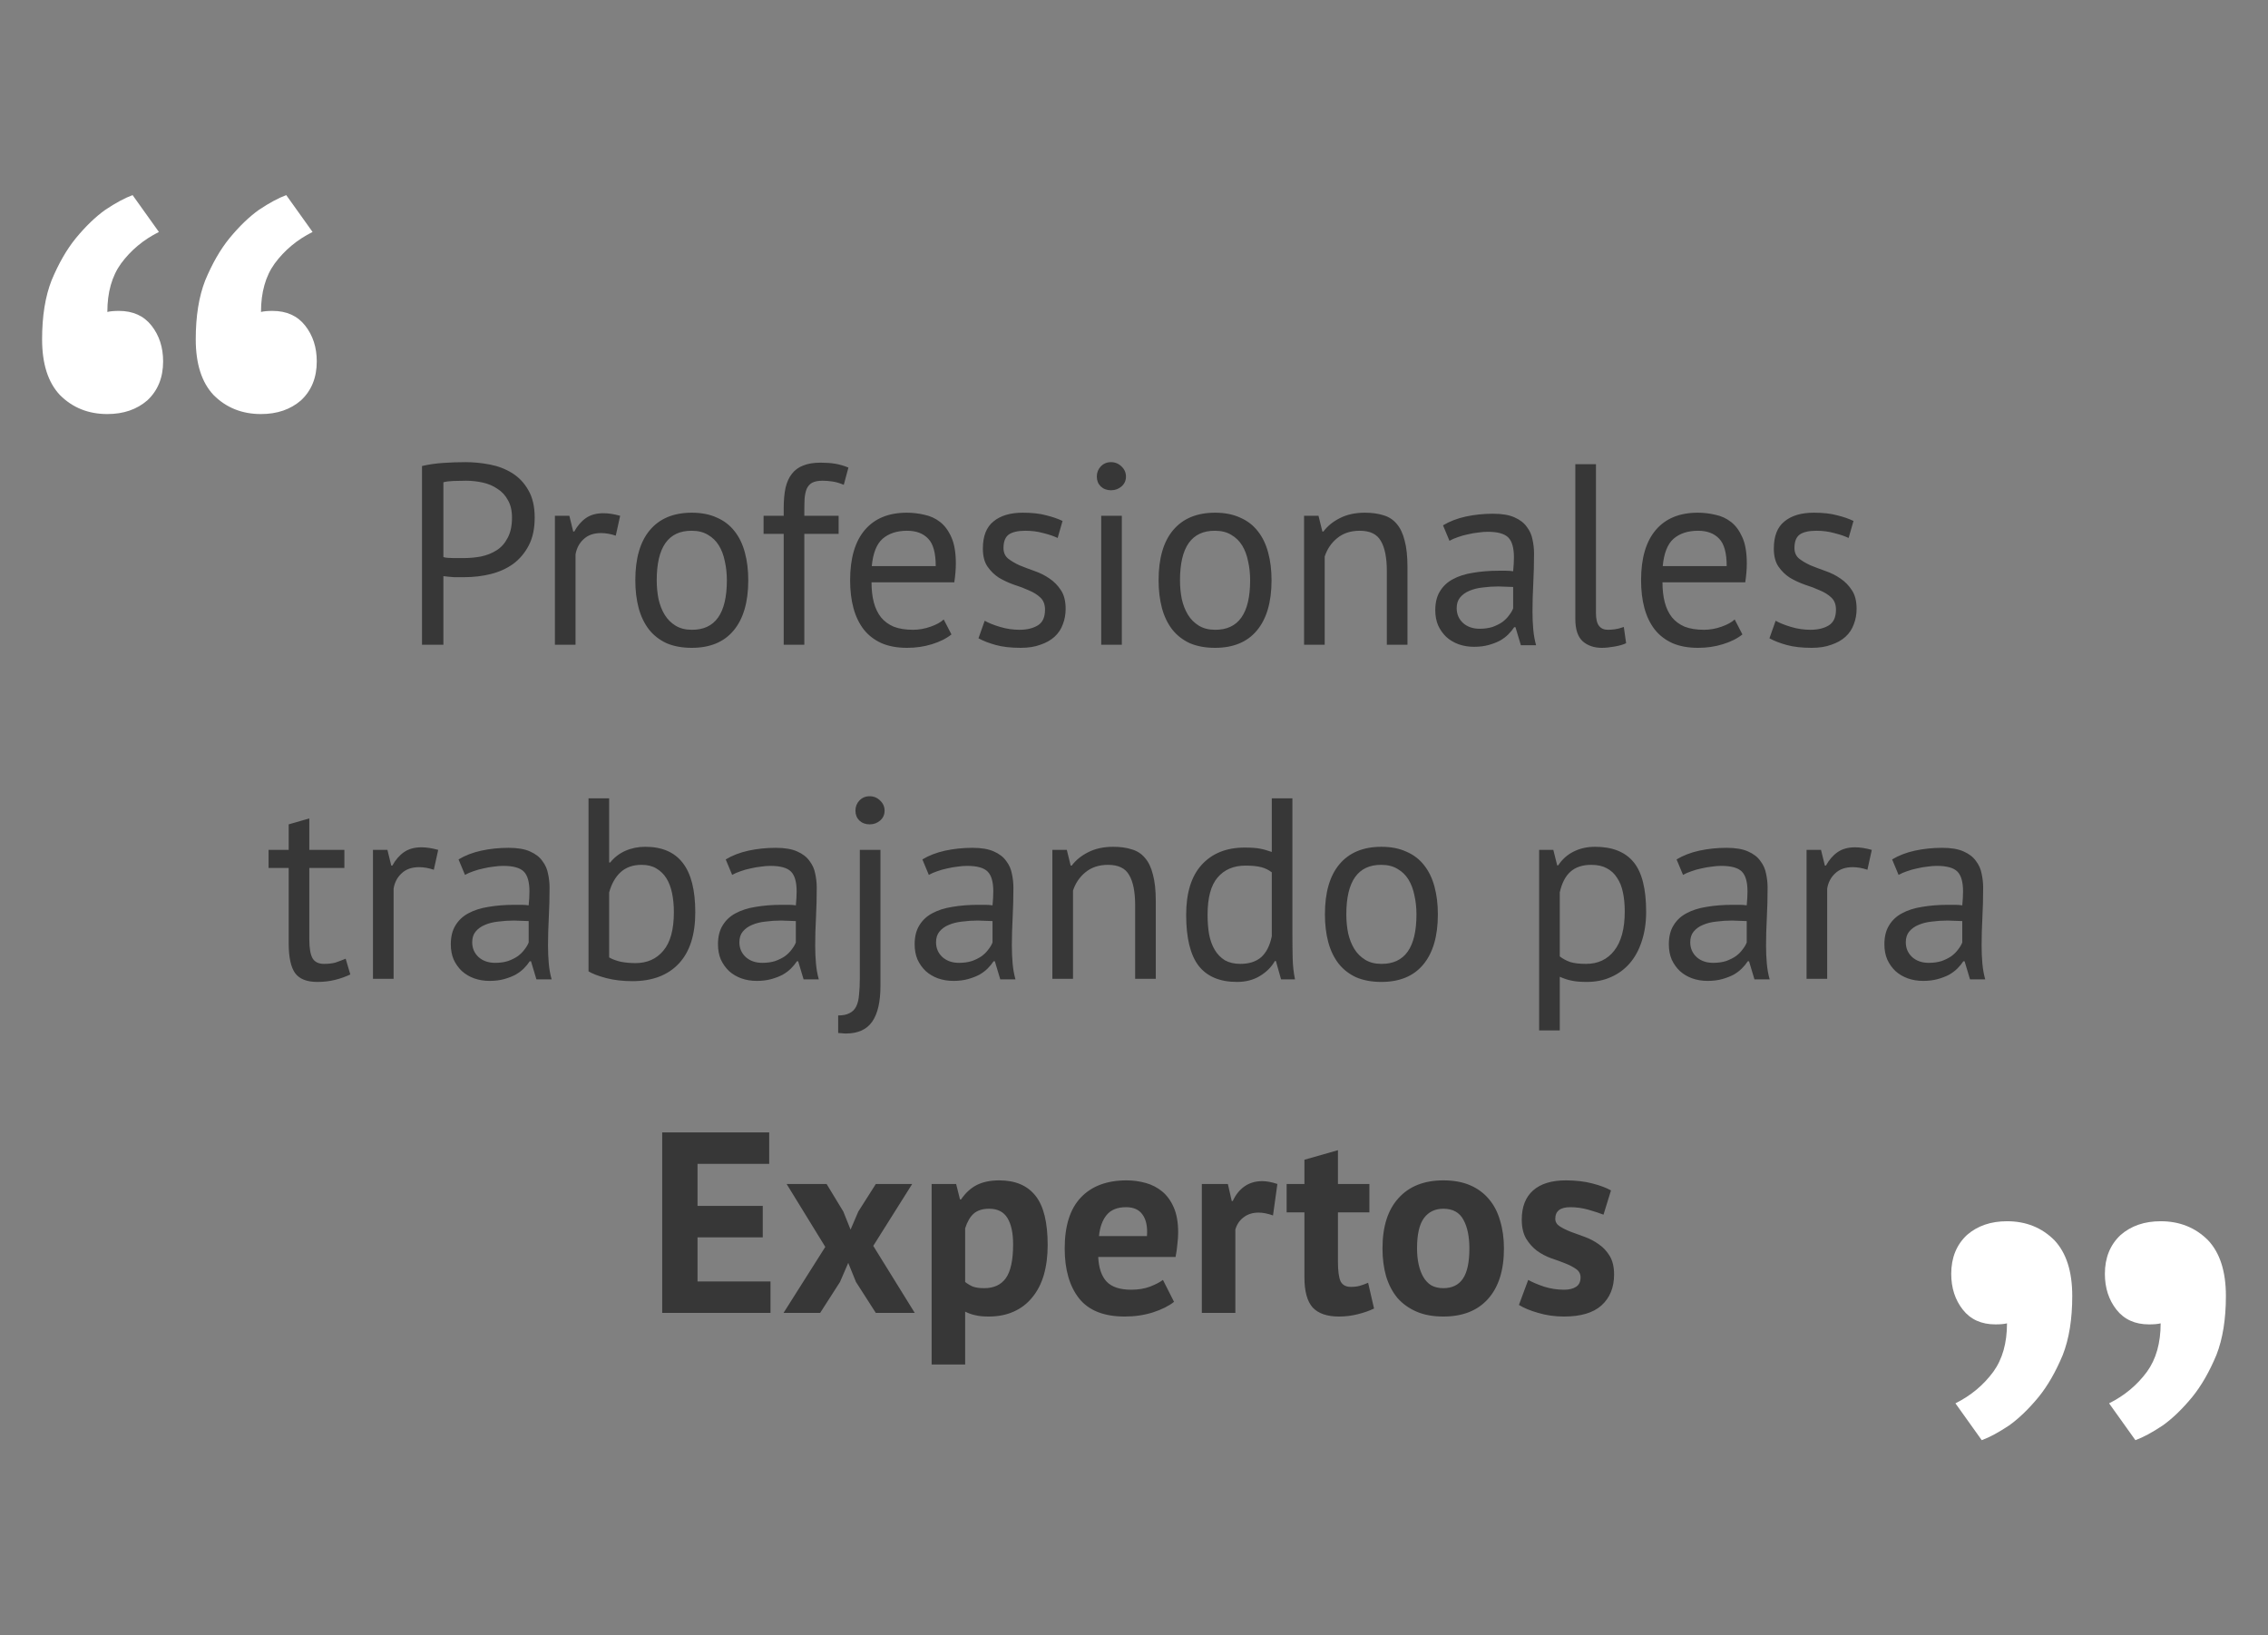 <svg width="387" height="279" viewBox="0 0 387 279" fill="none" xmlns="http://www.w3.org/2000/svg">
<rect x="0" y="0" width="387" height="279" fill="#808080" stroke="none"/>
<path d="M72.008 79.508C73.122 79.244 74.325 79.068 75.616 78.98C76.906 78.892 78.182 78.848 79.444 78.848C80.793 78.848 82.157 78.98 83.536 79.244C84.944 79.508 86.22 79.992 87.364 80.696C88.508 81.4 89.432 82.368 90.136 83.6C90.869 84.832 91.236 86.401 91.236 88.308C91.236 90.185 90.898 91.769 90.224 93.06C89.549 94.351 88.654 95.407 87.54 96.228C86.425 97.02 85.149 97.592 83.712 97.944C82.274 98.296 80.793 98.472 79.268 98.472C79.121 98.472 78.872 98.472 78.52 98.472C78.197 98.472 77.845 98.472 77.464 98.472C77.112 98.443 76.76 98.413 76.408 98.384C76.056 98.355 75.806 98.325 75.66 98.296V110H72.008V79.508ZM79.532 82.016C78.769 82.016 78.036 82.031 77.332 82.06C76.628 82.089 76.07 82.163 75.66 82.28V95.04C75.806 95.099 76.041 95.143 76.364 95.172C76.686 95.172 77.024 95.187 77.376 95.216C77.728 95.216 78.065 95.216 78.388 95.216C78.71 95.216 78.945 95.216 79.092 95.216C80.089 95.216 81.072 95.128 82.04 94.952C83.037 94.747 83.932 94.395 84.724 93.896C85.516 93.397 86.146 92.693 86.616 91.784C87.114 90.875 87.364 89.716 87.364 88.308C87.364 87.105 87.129 86.108 86.66 85.316C86.22 84.495 85.618 83.849 84.856 83.38C84.122 82.881 83.286 82.529 82.348 82.324C81.409 82.119 80.47 82.016 79.532 82.016ZM105.071 91.388C104.191 91.095 103.355 90.948 102.563 90.948C101.301 90.948 100.304 91.3 99.571 92.004C98.838 92.679 98.383 93.544 98.207 94.6V110H94.687V88H97.151L97.811 90.684H97.987C98.544 89.687 99.204 88.924 99.967 88.396C100.759 87.839 101.756 87.56 102.959 87.56C103.809 87.56 104.763 87.707 105.819 88L105.071 91.388ZM108.408 99C108.408 95.275 109.229 92.429 110.872 90.464C112.544 88.469 114.935 87.472 118.044 87.472C119.687 87.472 121.109 87.751 122.312 88.308C123.544 88.836 124.556 89.613 125.348 90.64C126.14 91.637 126.727 92.855 127.108 94.292C127.489 95.7 127.68 97.269 127.68 99C127.68 102.725 126.844 105.585 125.172 107.58C123.529 109.545 121.153 110.528 118.044 110.528C116.401 110.528 114.964 110.264 113.732 109.736C112.529 109.179 111.532 108.401 110.74 107.404C109.948 106.377 109.361 105.16 108.98 103.752C108.599 102.315 108.408 100.731 108.408 99ZM112.06 99C112.06 100.115 112.163 101.185 112.368 102.212C112.603 103.239 112.955 104.133 113.424 104.896C113.893 105.659 114.509 106.275 115.272 106.744C116.035 107.213 116.959 107.448 118.044 107.448C122.033 107.477 124.028 104.661 124.028 99C124.028 97.856 123.911 96.771 123.676 95.744C123.471 94.717 123.133 93.823 122.664 93.06C122.195 92.297 121.579 91.696 120.816 91.256C120.053 90.787 119.129 90.552 118.044 90.552C114.055 90.523 112.06 93.339 112.06 99ZM130.294 88H133.726V86.768C133.726 85.419 133.829 84.245 134.034 83.248C134.269 82.251 134.636 81.444 135.134 80.828C135.633 80.183 136.278 79.713 137.07 79.42C137.862 79.097 138.845 78.936 140.018 78.936C140.957 78.936 141.778 78.995 142.482 79.112C143.216 79.229 143.978 79.449 144.77 79.772L143.978 82.72C143.304 82.427 142.658 82.236 142.042 82.148C141.456 82.06 140.898 82.016 140.37 82.016C139.608 82.016 139.006 82.133 138.566 82.368C138.156 82.603 137.848 82.955 137.642 83.424C137.466 83.864 137.349 84.421 137.29 85.096C137.261 85.741 137.246 86.504 137.246 87.384V88H143.098V91.08H137.246V110H133.726V91.08H130.294V88ZM162.352 108.24C161.472 108.944 160.358 109.501 159.008 109.912C157.688 110.323 156.28 110.528 154.784 110.528C153.112 110.528 151.66 110.264 150.428 109.736C149.196 109.179 148.184 108.401 147.392 107.404C146.6 106.377 146.014 105.16 145.632 103.752C145.251 102.344 145.06 100.76 145.06 99C145.06 95.245 145.896 92.385 147.568 90.42C149.24 88.455 151.631 87.472 154.74 87.472C155.738 87.472 156.735 87.589 157.732 87.824C158.73 88.029 159.624 88.44 160.416 89.056C161.208 89.672 161.854 90.552 162.352 91.696C162.851 92.811 163.1 94.292 163.1 96.14C163.1 97.108 163.012 98.179 162.836 99.352H148.712C148.712 100.643 148.844 101.787 149.108 102.784C149.372 103.781 149.783 104.632 150.34 105.336C150.898 106.011 151.616 106.539 152.496 106.92C153.406 107.272 154.506 107.448 155.796 107.448C156.794 107.448 157.791 107.272 158.788 106.92C159.786 106.568 160.534 106.157 161.032 105.688L162.352 108.24ZM154.784 90.552C153.054 90.552 151.66 91.007 150.604 91.916C149.578 92.825 148.962 94.38 148.756 96.58H159.668C159.668 94.351 159.243 92.796 158.392 91.916C157.542 91.007 156.339 90.552 154.784 90.552ZM178.316 104.016C178.316 103.136 178.052 102.447 177.524 101.948C176.996 101.449 176.336 101.039 175.544 100.716C174.781 100.364 173.931 100.041 172.992 99.748C172.083 99.425 171.232 99.029 170.44 98.56C169.677 98.061 169.032 97.431 168.504 96.668C167.976 95.905 167.712 94.879 167.712 93.588C167.712 91.476 168.313 89.936 169.516 88.968C170.719 87.971 172.391 87.472 174.532 87.472C176.116 87.472 177.436 87.619 178.492 87.912C179.577 88.176 180.516 88.499 181.308 88.88L180.472 91.784C179.797 91.461 178.976 91.183 178.008 90.948C177.069 90.684 176.057 90.552 174.972 90.552C173.681 90.552 172.728 90.772 172.112 91.212C171.525 91.652 171.232 92.415 171.232 93.5C171.232 94.263 171.496 94.864 172.024 95.304C172.552 95.715 173.197 96.096 173.96 96.448C174.752 96.771 175.603 97.093 176.512 97.416C177.451 97.739 178.301 98.164 179.064 98.692C179.856 99.22 180.516 99.895 181.044 100.716C181.572 101.508 181.836 102.564 181.836 103.884C181.836 104.823 181.675 105.703 181.352 106.524C181.059 107.345 180.589 108.049 179.944 108.636C179.299 109.223 178.492 109.677 177.524 110C176.585 110.352 175.471 110.528 174.18 110.528C172.508 110.528 171.085 110.367 169.912 110.044C168.739 109.721 167.756 109.34 166.964 108.9L168.02 105.908C168.695 106.289 169.575 106.641 170.66 106.964C171.745 107.287 172.845 107.448 173.96 107.448C175.221 107.448 176.263 107.199 177.084 106.7C177.905 106.201 178.316 105.307 178.316 104.016ZM187.904 88H191.424V110H187.904V88ZM187.156 81.312C187.156 80.637 187.376 80.065 187.816 79.596C188.285 79.097 188.872 78.848 189.576 78.848C190.28 78.848 190.881 79.097 191.38 79.596C191.878 80.065 192.128 80.637 192.128 81.312C192.128 81.987 191.878 82.544 191.38 82.984C190.881 83.424 190.28 83.644 189.576 83.644C188.872 83.644 188.285 83.424 187.816 82.984C187.376 82.544 187.156 81.987 187.156 81.312ZM197.697 99C197.697 95.275 198.518 92.429 200.161 90.464C201.833 88.469 204.224 87.472 207.333 87.472C208.976 87.472 210.398 87.751 211.601 88.308C212.833 88.836 213.845 89.613 214.637 90.64C215.429 91.637 216.016 92.855 216.397 94.292C216.778 95.7 216.969 97.269 216.969 99C216.969 102.725 216.133 105.585 214.461 107.58C212.818 109.545 210.442 110.528 207.333 110.528C205.69 110.528 204.253 110.264 203.021 109.736C201.818 109.179 200.821 108.401 200.029 107.404C199.237 106.377 198.65 105.16 198.269 103.752C197.888 102.315 197.697 100.731 197.697 99ZM201.349 99C201.349 100.115 201.452 101.185 201.657 102.212C201.892 103.239 202.244 104.133 202.713 104.896C203.182 105.659 203.798 106.275 204.561 106.744C205.324 107.213 206.248 107.448 207.333 107.448C211.322 107.477 213.317 104.661 213.317 99C213.317 97.856 213.2 96.771 212.965 95.744C212.76 94.717 212.422 93.823 211.953 93.06C211.484 92.297 210.868 91.696 210.105 91.256C209.342 90.787 208.418 90.552 207.333 90.552C203.344 90.523 201.349 93.339 201.349 99ZM236.643 110V97.46C236.643 95.172 236.306 93.456 235.631 92.312C234.986 91.139 233.783 90.552 232.023 90.552C230.468 90.552 229.178 90.977 228.151 91.828C227.154 92.649 226.45 93.691 226.039 94.952V110H222.519V88H224.983L225.643 90.684H225.819C226.523 89.745 227.462 88.983 228.635 88.396C229.838 87.78 231.26 87.472 232.903 87.472C234.106 87.472 235.162 87.619 236.071 87.912C236.98 88.176 237.728 88.66 238.315 89.364C238.931 90.068 239.386 91.021 239.679 92.224C240.002 93.397 240.163 94.893 240.163 96.712V110H236.643ZM246.229 89.628C247.344 88.953 248.635 88.455 250.101 88.132C251.597 87.809 253.152 87.648 254.765 87.648C256.291 87.648 257.508 87.853 258.417 88.264C259.356 88.675 260.06 89.217 260.529 89.892C261.028 90.537 261.351 91.256 261.497 92.048C261.673 92.84 261.761 93.632 261.761 94.424C261.761 96.184 261.717 97.9 261.629 99.572C261.541 101.244 261.497 102.828 261.497 104.324C261.497 105.409 261.541 106.436 261.629 107.404C261.717 108.372 261.879 109.267 262.113 110.088H259.517L258.593 107.008H258.373C258.109 107.419 257.772 107.829 257.361 108.24C256.98 108.621 256.511 108.973 255.953 109.296C255.396 109.589 254.751 109.839 254.017 110.044C253.284 110.249 252.448 110.352 251.509 110.352C250.571 110.352 249.691 110.205 248.869 109.912C248.077 109.619 247.388 109.208 246.801 108.68C246.215 108.123 245.745 107.463 245.393 106.7C245.071 105.937 244.909 105.072 244.909 104.104C244.909 102.813 245.173 101.743 245.701 100.892C246.229 100.012 246.963 99.323 247.901 98.824C248.869 98.296 250.013 97.929 251.333 97.724C252.683 97.489 254.164 97.372 255.777 97.372C256.188 97.372 256.584 97.372 256.965 97.372C257.376 97.372 257.787 97.401 258.197 97.46C258.285 96.58 258.329 95.788 258.329 95.084C258.329 93.471 258.007 92.341 257.361 91.696C256.716 91.051 255.543 90.728 253.841 90.728C253.343 90.728 252.8 90.772 252.213 90.86C251.656 90.919 251.069 91.021 250.453 91.168C249.867 91.285 249.295 91.447 248.737 91.652C248.209 91.828 247.74 92.033 247.329 92.268L246.229 89.628ZM252.477 107.272C253.299 107.272 254.032 107.169 254.677 106.964C255.323 106.729 255.88 106.451 256.349 106.128C256.819 105.776 257.2 105.395 257.493 104.984C257.816 104.573 258.051 104.177 258.197 103.796V100.144C257.787 100.115 257.361 100.1 256.921 100.1C256.511 100.071 256.1 100.056 255.689 100.056C254.78 100.056 253.885 100.115 253.005 100.232C252.155 100.32 251.392 100.511 250.717 100.804C250.072 101.068 249.544 101.449 249.133 101.948C248.752 102.417 248.561 103.019 248.561 103.752C248.561 104.779 248.928 105.629 249.661 106.304C250.395 106.949 251.333 107.272 252.477 107.272ZM272.325 104.588C272.325 105.615 272.501 106.348 272.853 106.788C273.205 107.228 273.704 107.448 274.349 107.448C274.731 107.448 275.141 107.419 275.581 107.36C276.021 107.301 276.52 107.169 277.077 106.964L277.473 109.736C277.004 109.971 276.344 110.161 275.493 110.308C274.672 110.455 273.953 110.528 273.337 110.528C272.017 110.528 270.932 110.161 270.081 109.428C269.231 108.665 268.805 107.389 268.805 105.6V79.2H272.325V104.588ZM297.317 108.24C296.437 108.944 295.322 109.501 293.973 109.912C292.653 110.323 291.245 110.528 289.749 110.528C288.077 110.528 286.625 110.264 285.393 109.736C284.161 109.179 283.149 108.401 282.357 107.404C281.565 106.377 280.978 105.16 280.597 103.752C280.216 102.344 280.025 100.76 280.025 99C280.025 95.245 280.861 92.385 282.533 90.42C284.205 88.455 286.596 87.472 289.705 87.472C290.702 87.472 291.7 87.589 292.697 87.824C293.694 88.029 294.589 88.44 295.381 89.056C296.173 89.672 296.818 90.552 297.317 91.696C297.816 92.811 298.065 94.292 298.065 96.14C298.065 97.108 297.977 98.179 297.801 99.352H283.677C283.677 100.643 283.809 101.787 284.073 102.784C284.337 103.781 284.748 104.632 285.305 105.336C285.862 106.011 286.581 106.539 287.461 106.92C288.37 107.272 289.47 107.448 290.761 107.448C291.758 107.448 292.756 107.272 293.753 106.92C294.75 106.568 295.498 106.157 295.997 105.688L297.317 108.24ZM289.749 90.552C288.018 90.552 286.625 91.007 285.569 91.916C284.542 92.825 283.926 94.38 283.721 96.58H294.633C294.633 94.351 294.208 92.796 293.357 91.916C292.506 91.007 291.304 90.552 289.749 90.552ZM313.281 104.016C313.281 103.136 313.017 102.447 312.489 101.948C311.961 101.449 311.301 101.039 310.509 100.716C309.746 100.364 308.896 100.041 307.957 99.748C307.048 99.425 306.197 99.029 305.405 98.56C304.642 98.061 303.997 97.431 303.469 96.668C302.941 95.905 302.677 94.879 302.677 93.588C302.677 91.476 303.278 89.936 304.481 88.968C305.684 87.971 307.356 87.472 309.497 87.472C311.081 87.472 312.401 87.619 313.457 87.912C314.542 88.176 315.481 88.499 316.273 88.88L315.437 91.784C314.762 91.461 313.941 91.183 312.973 90.948C312.034 90.684 311.022 90.552 309.937 90.552C308.646 90.552 307.693 90.772 307.077 91.212C306.49 91.652 306.197 92.415 306.197 93.5C306.197 94.263 306.461 94.864 306.989 95.304C307.517 95.715 308.162 96.096 308.925 96.448C309.717 96.771 310.568 97.093 311.477 97.416C312.416 97.739 313.266 98.164 314.029 98.692C314.821 99.22 315.481 99.895 316.009 100.716C316.537 101.508 316.801 102.564 316.801 103.884C316.801 104.823 316.64 105.703 316.317 106.524C316.024 107.345 315.554 108.049 314.909 108.636C314.264 109.223 313.457 109.677 312.489 110C311.55 110.352 310.436 110.528 309.145 110.528C307.473 110.528 306.05 110.367 304.877 110.044C303.704 109.721 302.721 109.34 301.929 108.9L302.985 105.908C303.66 106.289 304.54 106.641 305.625 106.964C306.71 107.287 307.81 107.448 308.925 107.448C310.186 107.448 311.228 107.199 312.049 106.7C312.87 106.201 313.281 105.307 313.281 104.016ZM45.828 145H49.26V140.644L52.78 139.632V145H58.764V148.08H52.78V160.268C52.78 161.793 52.97 162.879 53.352 163.524C53.733 164.14 54.378 164.448 55.288 164.448C56.05 164.448 56.696 164.375 57.224 164.228C57.752 164.052 58.338 163.832 58.984 163.568L59.776 166.252C58.984 166.633 58.118 166.941 57.18 167.176C56.241 167.411 55.229 167.528 54.144 167.528C52.354 167.528 51.093 167.029 50.36 166.032C49.626 165.005 49.26 163.304 49.26 160.928V148.08H45.828V145ZM74.026 148.388C73.146 148.095 72.31 147.948 71.518 147.948C70.257 147.948 69.259 148.3 68.526 149.004C67.793 149.679 67.338 150.544 67.162 151.6V167H63.642V145H66.106L66.766 147.684H66.942C67.499 146.687 68.159 145.924 68.922 145.396C69.714 144.839 70.711 144.56 71.914 144.56C72.765 144.56 73.718 144.707 74.774 145L74.026 148.388ZM78.243 146.628C79.358 145.953 80.648 145.455 82.115 145.132C83.611 144.809 85.166 144.648 86.779 144.648C88.304 144.648 89.522 144.853 90.431 145.264C91.37 145.675 92.074 146.217 92.543 146.892C93.042 147.537 93.364 148.256 93.511 149.048C93.687 149.84 93.775 150.632 93.775 151.424C93.775 153.184 93.731 154.9 93.643 156.572C93.555 158.244 93.511 159.828 93.511 161.324C93.511 162.409 93.555 163.436 93.643 164.404C93.731 165.372 93.892 166.267 94.127 167.088H91.531L90.607 164.008H90.387C90.123 164.419 89.786 164.829 89.375 165.24C88.994 165.621 88.524 165.973 87.967 166.296C87.41 166.589 86.764 166.839 86.031 167.044C85.298 167.249 84.462 167.352 83.523 167.352C82.584 167.352 81.704 167.205 80.883 166.912C80.091 166.619 79.402 166.208 78.815 165.68C78.228 165.123 77.759 164.463 77.407 163.7C77.084 162.937 76.923 162.072 76.923 161.104C76.923 159.813 77.187 158.743 77.715 157.892C78.243 157.012 78.976 156.323 79.915 155.824C80.883 155.296 82.027 154.929 83.347 154.724C84.696 154.489 86.178 154.372 87.791 154.372C88.202 154.372 88.598 154.372 88.979 154.372C89.39 154.372 89.8 154.401 90.211 154.46C90.299 153.58 90.343 152.788 90.343 152.084C90.343 150.471 90.02 149.341 89.375 148.696C88.73 148.051 87.556 147.728 85.855 147.728C85.356 147.728 84.814 147.772 84.227 147.86C83.67 147.919 83.083 148.021 82.467 148.168C81.88 148.285 81.308 148.447 80.751 148.652C80.223 148.828 79.754 149.033 79.343 149.268L78.243 146.628ZM84.491 164.272C85.312 164.272 86.046 164.169 86.691 163.964C87.336 163.729 87.894 163.451 88.363 163.128C88.832 162.776 89.214 162.395 89.507 161.984C89.83 161.573 90.064 161.177 90.211 160.796V157.144C89.8 157.115 89.375 157.1 88.935 157.1C88.524 157.071 88.114 157.056 87.703 157.056C86.794 157.056 85.899 157.115 85.019 157.232C84.168 157.32 83.406 157.511 82.731 157.804C82.086 158.068 81.558 158.449 81.147 158.948C80.766 159.417 80.575 160.019 80.575 160.752C80.575 161.779 80.942 162.629 81.675 163.304C82.408 163.949 83.347 164.272 84.491 164.272ZM100.423 136.2H103.943V147.156H104.119C104.794 146.305 105.644 145.645 106.671 145.176C107.727 144.707 108.871 144.472 110.103 144.472C112.948 144.472 115.075 145.381 116.483 147.2C117.92 149.019 118.639 151.835 118.639 155.648C118.639 159.491 117.7 162.409 115.823 164.404C113.946 166.399 111.306 167.396 107.903 167.396C106.26 167.396 104.764 167.22 103.415 166.868C102.095 166.516 101.098 166.135 100.423 165.724V136.2ZM109.487 147.552C108.02 147.552 106.832 147.963 105.923 148.784C105.014 149.605 104.354 150.764 103.943 152.26V163.348C104.5 163.671 105.175 163.92 105.967 164.096C106.759 164.243 107.58 164.316 108.431 164.316C110.426 164.316 112.01 163.612 113.183 162.204C114.386 160.796 114.987 158.596 114.987 155.604C114.987 154.46 114.884 153.389 114.679 152.392C114.474 151.395 114.151 150.544 113.711 149.84C113.271 149.136 112.699 148.579 111.995 148.168C111.32 147.757 110.484 147.552 109.487 147.552ZM123.833 146.628C124.948 145.953 126.238 145.455 127.705 145.132C129.201 144.809 130.756 144.648 132.369 144.648C133.894 144.648 135.112 144.853 136.021 145.264C136.96 145.675 137.664 146.217 138.133 146.892C138.632 147.537 138.954 148.256 139.101 149.048C139.277 149.84 139.365 150.632 139.365 151.424C139.365 153.184 139.321 154.9 139.233 156.572C139.145 158.244 139.101 159.828 139.101 161.324C139.101 162.409 139.145 163.436 139.233 164.404C139.321 165.372 139.482 166.267 139.717 167.088H137.121L136.197 164.008H135.977C135.713 164.419 135.376 164.829 134.965 165.24C134.584 165.621 134.114 165.973 133.557 166.296C133 166.589 132.354 166.839 131.621 167.044C130.888 167.249 130.052 167.352 129.113 167.352C128.174 167.352 127.294 167.205 126.473 166.912C125.681 166.619 124.992 166.208 124.405 165.68C123.818 165.123 123.349 164.463 122.997 163.7C122.674 162.937 122.513 162.072 122.513 161.104C122.513 159.813 122.777 158.743 123.305 157.892C123.833 157.012 124.566 156.323 125.505 155.824C126.473 155.296 127.617 154.929 128.937 154.724C130.286 154.489 131.768 154.372 133.381 154.372C133.792 154.372 134.188 154.372 134.569 154.372C134.98 154.372 135.39 154.401 135.801 154.46C135.889 153.58 135.933 152.788 135.933 152.084C135.933 150.471 135.61 149.341 134.965 148.696C134.32 148.051 133.146 147.728 131.445 147.728C130.946 147.728 130.404 147.772 129.817 147.86C129.26 147.919 128.673 148.021 128.057 148.168C127.47 148.285 126.898 148.447 126.341 148.652C125.813 148.828 125.344 149.033 124.933 149.268L123.833 146.628ZM130.081 164.272C130.902 164.272 131.636 164.169 132.281 163.964C132.926 163.729 133.484 163.451 133.953 163.128C134.422 162.776 134.804 162.395 135.097 161.984C135.42 161.573 135.654 161.177 135.801 160.796V157.144C135.39 157.115 134.965 157.1 134.525 157.1C134.114 157.071 133.704 157.056 133.293 157.056C132.384 157.056 131.489 157.115 130.609 157.232C129.758 157.32 128.996 157.511 128.321 157.804C127.676 158.068 127.148 158.449 126.737 158.948C126.356 159.417 126.165 160.019 126.165 160.752C126.165 161.779 126.532 162.629 127.265 163.304C127.998 163.949 128.937 164.272 130.081 164.272ZM146.717 145H150.237V168.188C150.237 170.916 149.768 172.955 148.829 174.304C147.89 175.653 146.394 176.328 144.341 176.328C144.106 176.328 143.886 176.313 143.681 176.284C143.476 176.284 143.256 176.269 143.021 176.24V173.248C143.842 173.248 144.488 173.116 144.957 172.852C145.456 172.617 145.837 172.236 146.101 171.708C146.365 171.18 146.526 170.505 146.585 169.684C146.673 168.892 146.717 167.953 146.717 166.868V145ZM145.969 138.312C145.969 137.637 146.189 137.065 146.629 136.596C147.098 136.097 147.685 135.848 148.389 135.848C149.093 135.848 149.694 136.097 150.193 136.596C150.692 137.065 150.941 137.637 150.941 138.312C150.941 138.987 150.692 139.544 150.193 139.984C149.694 140.424 149.093 140.644 148.389 140.644C147.685 140.644 147.098 140.424 146.629 139.984C146.189 139.544 145.969 138.987 145.969 138.312ZM157.391 146.628C158.506 145.953 159.797 145.455 161.263 145.132C162.759 144.809 164.314 144.648 165.927 144.648C167.453 144.648 168.67 144.853 169.579 145.264C170.518 145.675 171.222 146.217 171.691 146.892C172.19 147.537 172.513 148.256 172.659 149.048C172.835 149.84 172.923 150.632 172.923 151.424C172.923 153.184 172.879 154.9 172.791 156.572C172.703 158.244 172.659 159.828 172.659 161.324C172.659 162.409 172.703 163.436 172.791 164.404C172.879 165.372 173.041 166.267 173.275 167.088H170.679L169.755 164.008H169.535C169.271 164.419 168.934 164.829 168.523 165.24C168.142 165.621 167.673 165.973 167.115 166.296C166.558 166.589 165.913 166.839 165.179 167.044C164.446 167.249 163.61 167.352 162.671 167.352C161.733 167.352 160.853 167.205 160.031 166.912C159.239 166.619 158.55 166.208 157.963 165.68C157.377 165.123 156.907 164.463 156.555 163.7C156.233 162.937 156.071 162.072 156.071 161.104C156.071 159.813 156.335 158.743 156.863 157.892C157.391 157.012 158.125 156.323 159.063 155.824C160.031 155.296 161.175 154.929 162.495 154.724C163.845 154.489 165.326 154.372 166.939 154.372C167.35 154.372 167.746 154.372 168.127 154.372C168.538 154.372 168.949 154.401 169.359 154.46C169.447 153.58 169.491 152.788 169.491 152.084C169.491 150.471 169.169 149.341 168.523 148.696C167.878 148.051 166.705 147.728 165.003 147.728C164.505 147.728 163.962 147.772 163.375 147.86C162.818 147.919 162.231 148.021 161.615 148.168C161.029 148.285 160.457 148.447 159.899 148.652C159.371 148.828 158.902 149.033 158.491 149.268L157.391 146.628ZM163.639 164.272C164.461 164.272 165.194 164.169 165.839 163.964C166.485 163.729 167.042 163.451 167.511 163.128C167.981 162.776 168.362 162.395 168.655 161.984C168.978 161.573 169.213 161.177 169.359 160.796V157.144C168.949 157.115 168.523 157.1 168.083 157.1C167.673 157.071 167.262 157.056 166.851 157.056C165.942 157.056 165.047 157.115 164.167 157.232C163.317 157.32 162.554 157.511 161.879 157.804C161.234 158.068 160.706 158.449 160.295 158.948C159.914 159.417 159.723 160.019 159.723 160.752C159.723 161.779 160.09 162.629 160.823 163.304C161.557 163.949 162.495 164.272 163.639 164.272ZM193.696 167V154.46C193.696 152.172 193.358 150.456 192.684 149.312C192.038 148.139 190.836 147.552 189.076 147.552C187.521 147.552 186.23 147.977 185.204 148.828C184.206 149.649 183.502 150.691 183.092 151.952V167H179.572V145H182.036L182.696 147.684H182.872C183.576 146.745 184.514 145.983 185.688 145.396C186.89 144.78 188.313 144.472 189.956 144.472C191.158 144.472 192.214 144.619 193.124 144.912C194.033 145.176 194.781 145.66 195.368 146.364C195.984 147.068 196.438 148.021 196.732 149.224C197.054 150.397 197.216 151.893 197.216 153.712V167H193.696ZM220.53 159.432C220.53 160.928 220.545 162.292 220.574 163.524C220.603 164.727 220.735 165.915 220.97 167.088H218.594L217.714 163.964H217.538C216.951 164.991 216.101 165.841 214.986 166.516C213.871 167.191 212.566 167.528 211.07 167.528C208.137 167.528 205.951 166.604 204.514 164.756C203.106 162.908 202.402 160.019 202.402 156.088C202.402 152.333 203.282 149.488 205.042 147.552C206.831 145.587 209.281 144.604 212.39 144.604C213.475 144.604 214.326 144.663 214.942 144.78C215.587 144.897 216.277 145.088 217.01 145.352V136.2H220.53V159.432ZM211.642 164.448C213.138 164.448 214.326 164.067 215.206 163.304C216.086 162.512 216.687 161.324 217.01 159.74V148.828C216.482 148.417 215.881 148.124 215.206 147.948C214.531 147.772 213.637 147.684 212.522 147.684C210.498 147.684 208.914 148.359 207.77 149.708C206.626 151.028 206.054 153.155 206.054 156.088C206.054 157.291 206.142 158.405 206.318 159.432C206.523 160.459 206.846 161.339 207.286 162.072C207.726 162.805 208.298 163.392 209.002 163.832C209.735 164.243 210.615 164.448 211.642 164.448ZM226.078 156C226.078 152.275 226.899 149.429 228.542 147.464C230.214 145.469 232.605 144.472 235.714 144.472C237.357 144.472 238.779 144.751 239.982 145.308C241.214 145.836 242.226 146.613 243.018 147.64C243.81 148.637 244.397 149.855 244.778 151.292C245.159 152.7 245.35 154.269 245.35 156C245.35 159.725 244.514 162.585 242.842 164.58C241.199 166.545 238.823 167.528 235.714 167.528C234.071 167.528 232.634 167.264 231.402 166.736C230.199 166.179 229.202 165.401 228.41 164.404C227.618 163.377 227.031 162.16 226.65 160.752C226.269 159.315 226.078 157.731 226.078 156ZM229.73 156C229.73 157.115 229.833 158.185 230.038 159.212C230.273 160.239 230.625 161.133 231.094 161.896C231.563 162.659 232.179 163.275 232.942 163.744C233.705 164.213 234.629 164.448 235.714 164.448C239.703 164.477 241.698 161.661 241.698 156C241.698 154.856 241.581 153.771 241.346 152.744C241.141 151.717 240.803 150.823 240.334 150.06C239.865 149.297 239.249 148.696 238.486 148.256C237.723 147.787 236.799 147.552 235.714 147.552C231.725 147.523 229.73 150.339 229.73 156ZM262.63 145H265.05L265.71 147.64H265.886C266.561 146.613 267.426 145.836 268.482 145.308C269.568 144.751 270.8 144.472 272.178 144.472C275.112 144.472 277.297 145.337 278.734 147.068C280.172 148.799 280.89 151.629 280.89 155.56C280.89 157.408 280.641 159.08 280.142 160.576C279.673 162.043 278.998 163.289 278.118 164.316C277.238 165.343 276.168 166.135 274.906 166.692C273.674 167.249 272.296 167.528 270.77 167.528C269.685 167.528 268.82 167.455 268.174 167.308C267.558 167.191 266.884 166.971 266.15 166.648V175.8H262.63V145ZM271.518 147.552C270.022 147.552 268.834 147.948 267.954 148.74C267.104 149.503 266.502 150.676 266.15 152.26V163.172C266.678 163.583 267.28 163.905 267.954 164.14C268.629 164.345 269.524 164.448 270.638 164.448C272.662 164.448 274.261 163.7 275.434 162.204C276.637 160.679 277.238 158.449 277.238 155.516C277.238 154.313 277.136 153.228 276.93 152.26C276.725 151.263 276.388 150.427 275.918 149.752C275.478 149.048 274.892 148.505 274.158 148.124C273.454 147.743 272.574 147.552 271.518 147.552ZM286.083 146.628C287.198 145.953 288.488 145.455 289.955 145.132C291.451 144.809 293.006 144.648 294.619 144.648C296.144 144.648 297.362 144.853 298.271 145.264C299.21 145.675 299.914 146.217 300.383 146.892C300.882 147.537 301.204 148.256 301.351 149.048C301.527 149.84 301.615 150.632 301.615 151.424C301.615 153.184 301.571 154.9 301.483 156.572C301.395 158.244 301.351 159.828 301.351 161.324C301.351 162.409 301.395 163.436 301.483 164.404C301.571 165.372 301.732 166.267 301.967 167.088H299.371L298.447 164.008H298.227C297.963 164.419 297.626 164.829 297.215 165.24C296.834 165.621 296.364 165.973 295.807 166.296C295.25 166.589 294.604 166.839 293.871 167.044C293.138 167.249 292.302 167.352 291.363 167.352C290.424 167.352 289.544 167.205 288.723 166.912C287.931 166.619 287.242 166.208 286.655 165.68C286.068 165.123 285.599 164.463 285.247 163.7C284.924 162.937 284.763 162.072 284.763 161.104C284.763 159.813 285.027 158.743 285.555 157.892C286.083 157.012 286.816 156.323 287.755 155.824C288.723 155.296 289.867 154.929 291.187 154.724C292.536 154.489 294.018 154.372 295.631 154.372C296.042 154.372 296.438 154.372 296.819 154.372C297.23 154.372 297.64 154.401 298.051 154.46C298.139 153.58 298.183 152.788 298.183 152.084C298.183 150.471 297.86 149.341 297.215 148.696C296.57 148.051 295.396 147.728 293.695 147.728C293.196 147.728 292.654 147.772 292.067 147.86C291.51 147.919 290.923 148.021 290.307 148.168C289.72 148.285 289.148 148.447 288.591 148.652C288.063 148.828 287.594 149.033 287.183 149.268L286.083 146.628ZM292.331 164.272C293.152 164.272 293.886 164.169 294.531 163.964C295.176 163.729 295.734 163.451 296.203 163.128C296.672 162.776 297.054 162.395 297.347 161.984C297.67 161.573 297.904 161.177 298.051 160.796V157.144C297.64 157.115 297.215 157.1 296.775 157.1C296.364 157.071 295.954 157.056 295.543 157.056C294.634 157.056 293.739 157.115 292.859 157.232C292.008 157.32 291.246 157.511 290.571 157.804C289.926 158.068 289.398 158.449 288.987 158.948C288.606 159.417 288.415 160.019 288.415 160.752C288.415 161.779 288.782 162.629 289.515 163.304C290.248 163.949 291.187 164.272 292.331 164.272ZM318.647 148.388C317.767 148.095 316.931 147.948 316.139 147.948C314.878 147.948 313.88 148.3 313.147 149.004C312.414 149.679 311.959 150.544 311.783 151.6V167H308.263V145H310.727L311.387 147.684H311.563C312.12 146.687 312.78 145.924 313.543 145.396C314.335 144.839 315.332 144.56 316.535 144.56C317.386 144.56 318.339 144.707 319.395 145L318.647 148.388ZM322.864 146.628C323.979 145.953 325.269 145.455 326.736 145.132C328.232 144.809 329.787 144.648 331.4 144.648C332.925 144.648 334.143 144.853 335.052 145.264C335.991 145.675 336.695 146.217 337.164 146.892C337.663 147.537 337.985 148.256 338.132 149.048C338.308 149.84 338.396 150.632 338.396 151.424C338.396 153.184 338.352 154.9 338.264 156.572C338.176 158.244 338.132 159.828 338.132 161.324C338.132 162.409 338.176 163.436 338.264 164.404C338.352 165.372 338.513 166.267 338.748 167.088H336.152L335.228 164.008H335.008C334.744 164.419 334.407 164.829 333.996 165.24C333.615 165.621 333.145 165.973 332.588 166.296C332.031 166.589 331.385 166.839 330.652 167.044C329.919 167.249 329.083 167.352 328.144 167.352C327.205 167.352 326.325 167.205 325.504 166.912C324.712 166.619 324.023 166.208 323.436 165.68C322.849 165.123 322.38 164.463 322.028 163.7C321.705 162.937 321.544 162.072 321.544 161.104C321.544 159.813 321.808 158.743 322.336 157.892C322.864 157.012 323.597 156.323 324.536 155.824C325.504 155.296 326.648 154.929 327.968 154.724C329.317 154.489 330.799 154.372 332.412 154.372C332.823 154.372 333.219 154.372 333.6 154.372C334.011 154.372 334.421 154.401 334.832 154.46C334.92 153.58 334.964 152.788 334.964 152.084C334.964 150.471 334.641 149.341 333.996 148.696C333.351 148.051 332.177 147.728 330.476 147.728C329.977 147.728 329.435 147.772 328.848 147.86C328.291 147.919 327.704 148.021 327.088 148.168C326.501 148.285 325.929 148.447 325.372 148.652C324.844 148.828 324.375 149.033 323.964 149.268L322.864 146.628ZM329.112 164.272C329.933 164.272 330.667 164.169 331.312 163.964C331.957 163.729 332.515 163.451 332.984 163.128C333.453 162.776 333.835 162.395 334.128 161.984C334.451 161.573 334.685 161.177 334.832 160.796V157.144C334.421 157.115 333.996 157.1 333.556 157.1C333.145 157.071 332.735 157.056 332.324 157.056C331.415 157.056 330.52 157.115 329.64 157.232C328.789 157.32 328.027 157.511 327.352 157.804C326.707 158.068 326.179 158.449 325.768 158.948C325.387 159.417 325.196 160.019 325.196 160.752C325.196 161.779 325.563 162.629 326.296 163.304C327.029 163.949 327.968 164.272 329.112 164.272ZM112.995 193.2H131.255V198.568H119.023V205.74H130.155V211.108H119.023V218.632H131.475V224H112.995V193.2ZM140.824 212.736L134.224 202H141.044L143.904 206.708L145.136 209.788L146.456 206.708L149.448 202H155.652L149.008 212.56L156.092 224H149.448L146.06 218.72L144.74 215.464L143.332 218.72L139.944 224H133.696L140.824 212.736ZM158.969 202H163.149L163.809 204.64H163.985C164.748 203.525 165.642 202.704 166.669 202.176C167.725 201.648 169.001 201.384 170.497 201.384C173.254 201.384 175.322 202.264 176.701 204.024C178.08 205.755 178.769 208.556 178.769 212.428C178.769 214.305 178.549 216.007 178.109 217.532C177.669 219.028 177.009 220.304 176.129 221.36C175.278 222.416 174.222 223.223 172.961 223.78C171.729 224.337 170.306 224.616 168.693 224.616C167.784 224.616 167.036 224.543 166.449 224.396C165.862 224.279 165.276 224.073 164.689 223.78V232.8H158.969V202ZM168.781 206.224C167.666 206.224 166.786 206.503 166.141 207.06C165.525 207.617 165.041 208.453 164.689 209.568V218.72C165.1 219.043 165.54 219.307 166.009 219.512C166.508 219.688 167.153 219.776 167.945 219.776C169.588 219.776 170.82 219.204 171.641 218.06C172.462 216.887 172.873 214.965 172.873 212.296C172.873 210.36 172.55 208.864 171.905 207.808C171.26 206.752 170.218 206.224 168.781 206.224ZM200.331 222.108C199.451 222.812 198.248 223.413 196.723 223.912C195.227 224.381 193.628 224.616 191.927 224.616C188.377 224.616 185.781 223.589 184.139 221.536C182.496 219.453 181.675 216.608 181.675 213C181.675 209.128 182.599 206.224 184.447 204.288C186.295 202.352 188.891 201.384 192.235 201.384C193.349 201.384 194.435 201.531 195.491 201.824C196.547 202.117 197.485 202.601 198.307 203.276C199.128 203.951 199.788 204.86 200.287 206.004C200.785 207.148 201.035 208.571 201.035 210.272C201.035 210.888 200.991 211.548 200.903 212.252C200.844 212.956 200.741 213.689 200.595 214.452H187.395C187.483 216.3 187.952 217.693 188.803 218.632C189.683 219.571 191.091 220.04 193.027 220.04C194.229 220.04 195.3 219.864 196.239 219.512C197.207 219.131 197.94 218.749 198.439 218.368L200.331 222.108ZM192.147 205.96C190.651 205.96 189.536 206.415 188.803 207.324C188.099 208.204 187.673 209.392 187.527 210.888H195.711C195.828 209.304 195.579 208.087 194.963 207.236C194.376 206.385 193.437 205.96 192.147 205.96ZM217.218 207.368C216.309 207.045 215.488 206.884 214.754 206.884C213.728 206.884 212.862 207.163 212.158 207.72C211.484 208.248 211.029 208.937 210.794 209.788V224H205.074V202H209.518L210.178 204.904H210.354C210.853 203.819 211.528 202.983 212.378 202.396C213.229 201.809 214.226 201.516 215.37 201.516C216.133 201.516 216.998 201.677 217.966 202L217.218 207.368ZM219.544 202H222.58V197.864L228.3 196.236V202H233.668V206.84H228.3V215.288C228.3 216.813 228.447 217.913 228.74 218.588C229.063 219.233 229.65 219.556 230.5 219.556C231.087 219.556 231.586 219.497 231.996 219.38C232.436 219.263 232.92 219.087 233.448 218.852L234.46 223.252C233.668 223.633 232.744 223.956 231.688 224.22C230.632 224.484 229.562 224.616 228.476 224.616C226.452 224.616 224.956 224.103 223.988 223.076C223.05 222.02 222.58 220.304 222.58 217.928V206.84H219.544V202ZM235.901 213C235.901 209.275 236.811 206.415 238.629 204.42C240.448 202.396 243 201.384 246.285 201.384C248.045 201.384 249.571 201.663 250.861 202.22C252.152 202.777 253.223 203.569 254.073 204.596C254.924 205.593 255.555 206.811 255.965 208.248C256.405 209.685 256.625 211.269 256.625 213C256.625 216.725 255.716 219.6 253.897 221.624C252.108 223.619 249.571 224.616 246.285 224.616C244.525 224.616 243 224.337 241.709 223.78C240.419 223.223 239.333 222.445 238.453 221.448C237.603 220.421 236.957 219.189 236.517 217.752C236.107 216.315 235.901 214.731 235.901 213ZM241.797 213C241.797 213.968 241.885 214.863 242.061 215.684C242.237 216.505 242.501 217.224 242.853 217.84C243.205 218.456 243.66 218.94 244.217 219.292C244.804 219.615 245.493 219.776 246.285 219.776C247.781 219.776 248.896 219.233 249.629 218.148C250.363 217.063 250.729 215.347 250.729 213C250.729 210.976 250.392 209.348 249.717 208.116C249.043 206.855 247.899 206.224 246.285 206.224C244.877 206.224 243.777 206.752 242.985 207.808C242.193 208.864 241.797 210.595 241.797 213ZM269.698 217.928C269.698 217.341 269.449 216.872 268.95 216.52C268.451 216.168 267.835 215.845 267.102 215.552C266.369 215.259 265.562 214.965 264.682 214.672C263.802 214.349 262.995 213.924 262.262 213.396C261.529 212.839 260.913 212.149 260.414 211.328C259.915 210.477 259.666 209.392 259.666 208.072C259.666 205.901 260.311 204.244 261.602 203.1C262.893 201.956 264.755 201.384 267.19 201.384C268.862 201.384 270.373 201.56 271.722 201.912C273.071 202.264 274.127 202.66 274.89 203.1L273.614 207.236C272.939 206.972 272.089 206.693 271.062 206.4C270.035 206.107 268.994 205.96 267.938 205.96C266.237 205.96 265.386 206.62 265.386 207.94C265.386 208.468 265.635 208.893 266.134 209.216C266.633 209.539 267.249 209.847 267.982 210.14C268.715 210.404 269.522 210.697 270.402 211.02C271.282 211.343 272.089 211.768 272.822 212.296C273.555 212.795 274.171 213.455 274.67 214.276C275.169 215.097 275.418 216.153 275.418 217.444C275.418 219.673 274.699 221.433 273.262 222.724C271.854 223.985 269.727 224.616 266.882 224.616C265.327 224.616 263.861 224.411 262.482 224C261.133 223.619 260.033 223.164 259.182 222.636L260.766 218.368C261.441 218.749 262.335 219.131 263.45 219.512C264.565 219.864 265.709 220.04 266.882 220.04C267.733 220.04 268.407 219.879 268.906 219.556C269.434 219.233 269.698 218.691 269.698 217.928Z" fill="#373737"/>
<path d="M54.052 61.663C54.052 64.417 53.154 66.631 51.359 68.307C49.563 69.864 47.288 70.642 44.535 70.642C41.302 70.642 38.609 69.564 36.454 67.41C34.419 65.255 33.401 62.082 33.401 57.892C33.401 53.941 33.94 50.589 35.017 47.836C36.214 44.963 37.591 42.568 39.148 40.653C40.824 38.618 42.5 37.001 44.176 35.804C45.971 34.607 47.528 33.769 48.845 33.29L53.334 39.575C50.7 40.892 48.545 42.688 46.869 44.963C45.313 47.117 44.535 49.871 44.535 53.223C45.014 53.103 45.672 53.044 46.51 53.044C48.904 53.044 50.76 53.882 52.077 55.558C53.394 57.234 54.052 59.269 54.052 61.663ZM27.834 61.663C27.834 64.417 26.936 66.631 25.141 68.307C23.345 69.864 21.07 70.642 18.317 70.642C15.084 70.642 12.391 69.564 10.236 67.41C8.201 65.255 7.183 62.082 7.183 57.892C7.183 53.941 7.722 50.589 8.799 47.836C9.996 44.963 11.373 42.568 12.929 40.653C14.605 38.618 16.282 37.001 17.958 35.804C19.753 34.607 21.31 33.769 22.627 33.29L27.116 39.575C24.482 40.892 22.327 42.688 20.651 44.963C19.095 47.117 18.317 49.871 18.317 53.223C18.796 53.103 19.454 53.044 20.292 53.044C22.686 53.044 24.542 53.882 25.859 55.558C27.176 57.234 27.834 59.269 27.834 61.663Z" fill="white"/>
<path d="M332.948 217.337C332.948 214.583 333.846 212.369 335.641 210.693C337.437 209.136 339.712 208.358 342.465 208.358C345.698 208.358 348.391 209.436 350.546 211.59C352.581 213.745 353.599 216.918 353.599 221.108C353.599 225.059 353.06 228.411 351.983 231.164C350.786 234.037 349.409 236.432 347.853 238.347C346.176 240.382 344.5 241.999 342.824 243.196C341.029 244.393 339.472 245.231 338.155 245.71L333.666 239.425C336.3 238.108 338.455 236.312 340.131 234.037C341.687 231.882 342.465 229.129 342.465 225.777C341.986 225.897 341.328 225.956 340.49 225.956C338.096 225.956 336.24 225.118 334.923 223.442C333.606 221.766 332.948 219.731 332.948 217.337ZM359.166 217.337C359.166 214.583 360.064 212.369 361.859 210.693C363.655 209.136 365.93 208.358 368.683 208.358C371.916 208.358 374.609 209.436 376.764 211.59C378.799 213.745 379.817 216.918 379.817 221.108C379.817 225.059 379.278 228.411 378.201 231.164C377.004 234.037 375.627 236.432 374.071 238.347C372.395 240.382 370.718 241.999 369.042 243.196C367.247 244.393 365.69 245.231 364.373 245.71L359.884 239.425C362.518 238.108 364.673 236.312 366.349 234.037C367.905 231.882 368.683 229.129 368.683 225.777C368.204 225.897 367.546 225.957 366.708 225.957C364.314 225.957 362.458 225.118 361.141 223.442C359.824 221.766 359.166 219.731 359.166 217.337Z" fill="white"/>
</svg>
